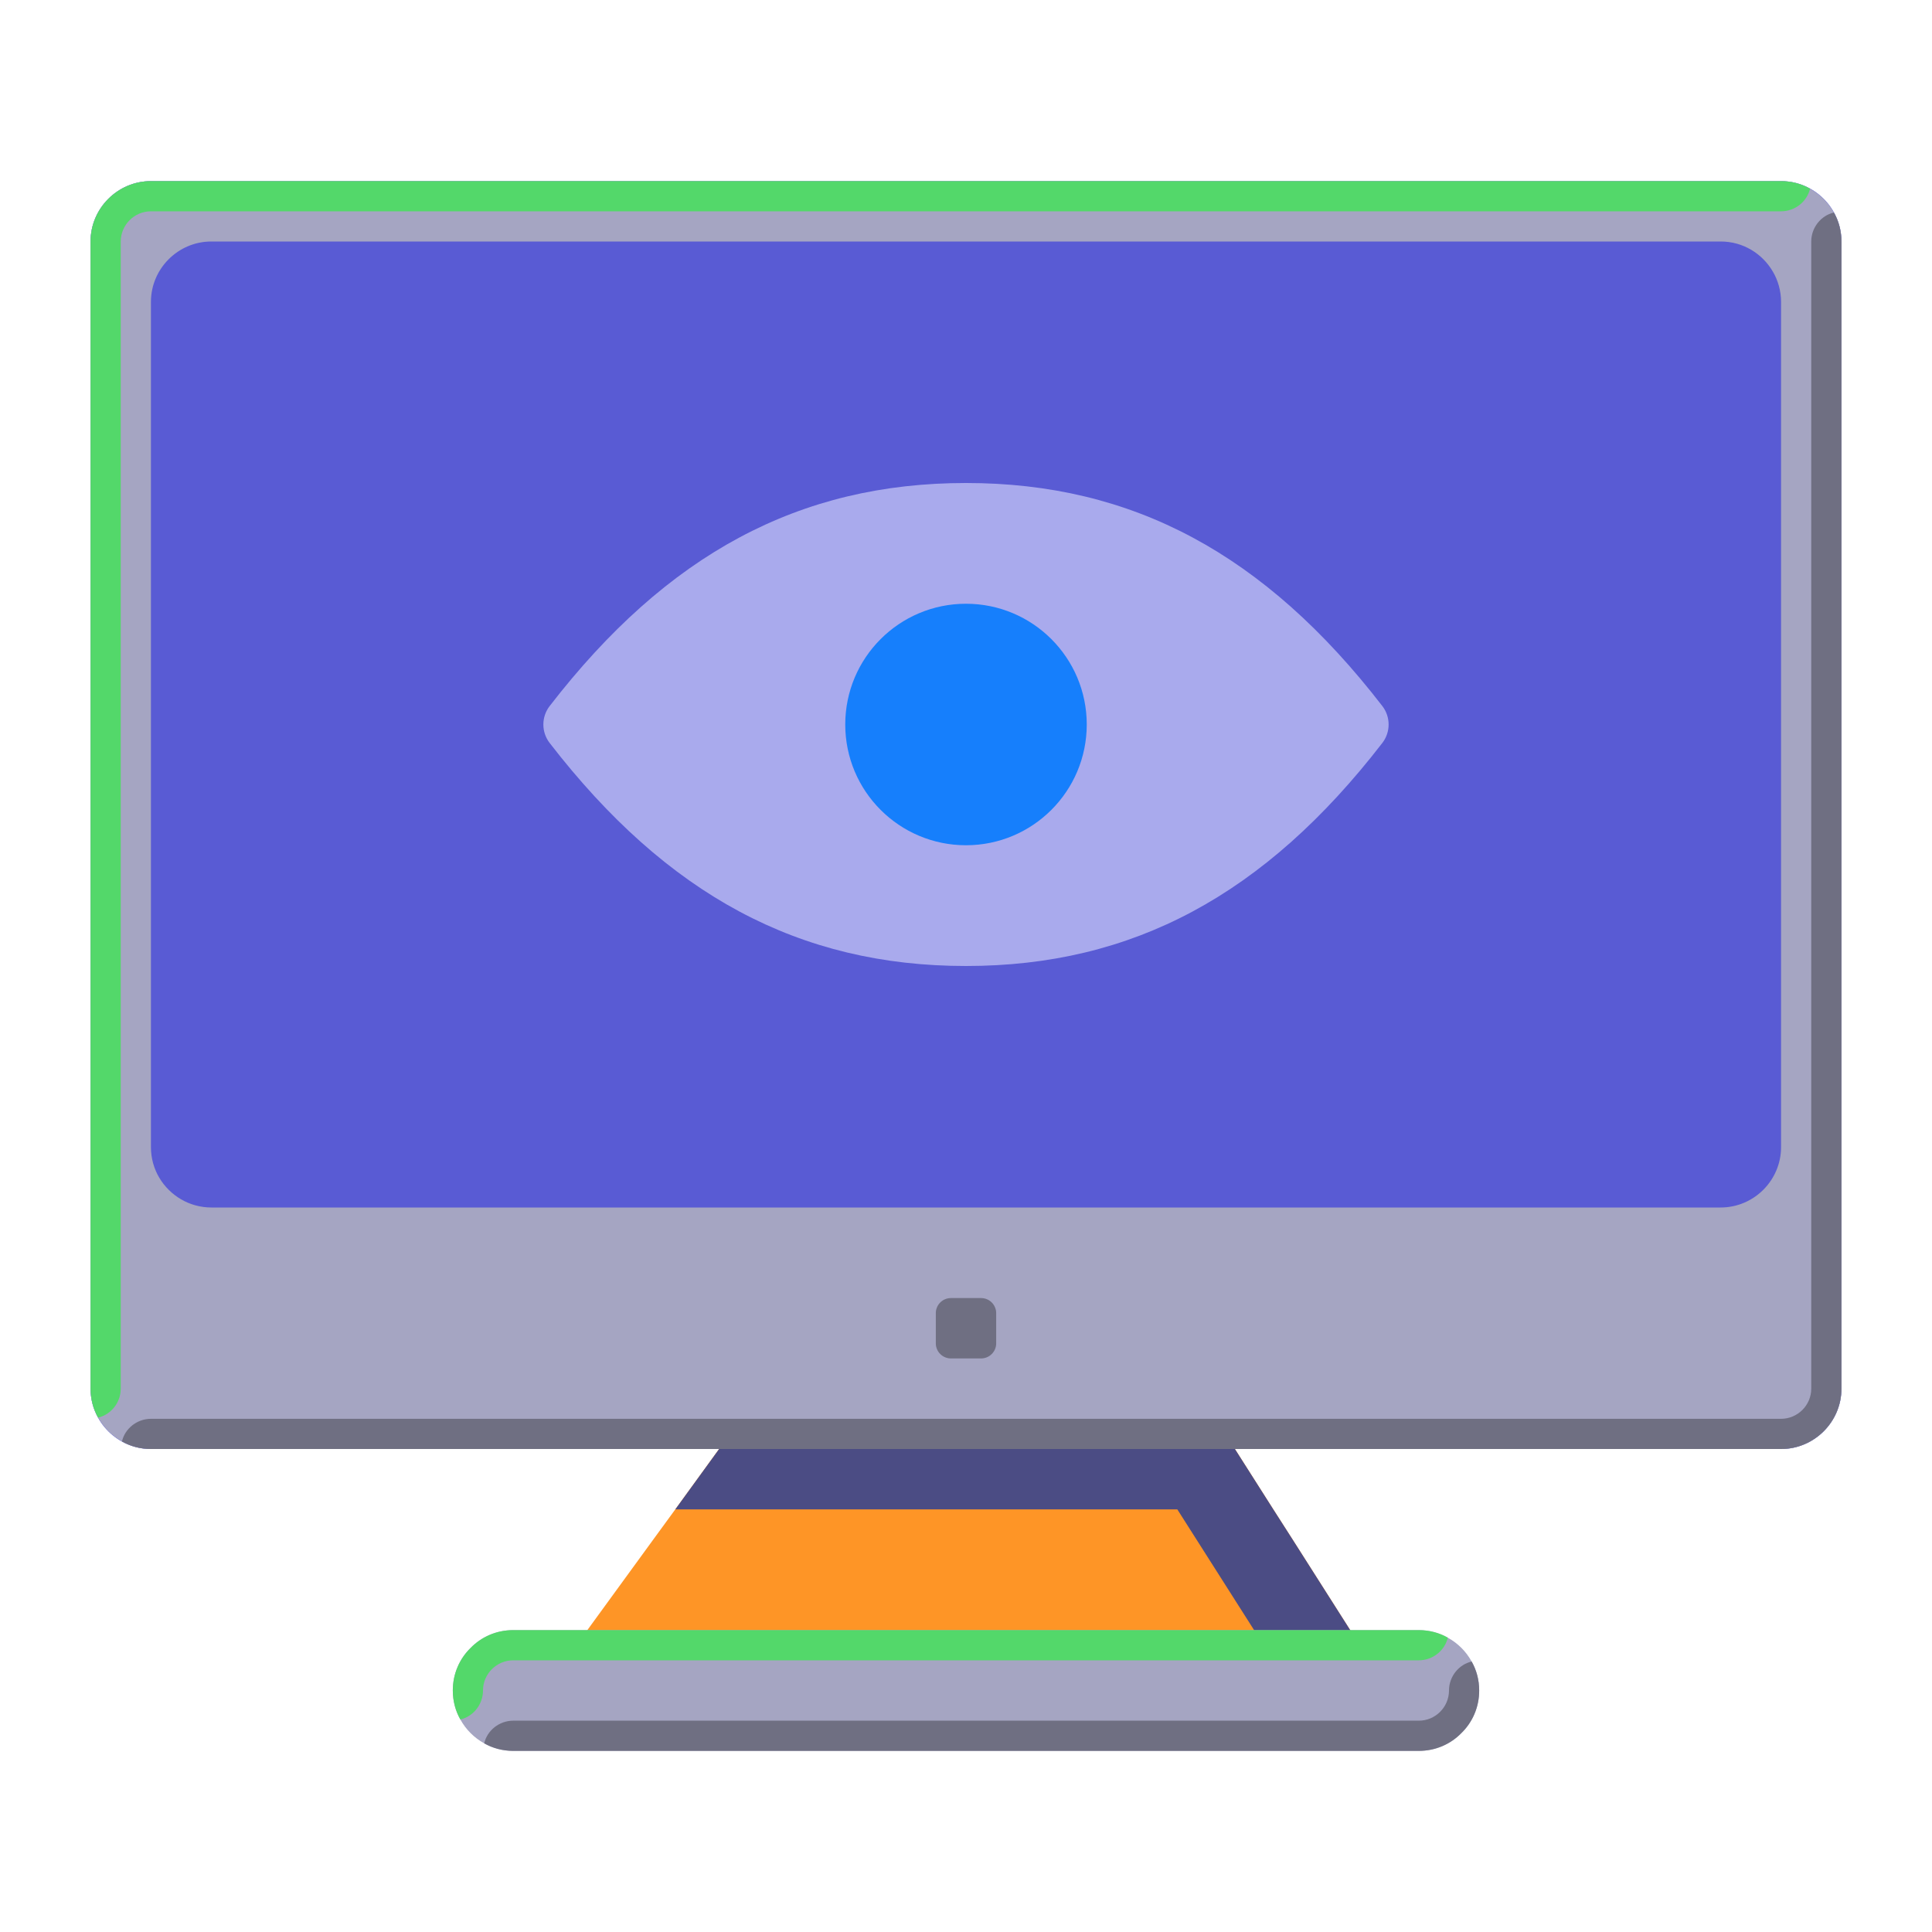 <svg xmlns="http://www.w3.org/2000/svg" enable-background="new 0 0 64 64" viewBox="0 0 64 64"><polygon fill="#fe9526" points="46 56 18 56 21.64 51 22.37 50 26 45 39 45 42.18 50 42.82 51" class="color778ca3 svgShape"></polygon><polygon fill="#4b4c84" points="33 50 39 50 42.18 55 42.82 56 46 56 42.82 51 42.18 50 39 45 26 45 22.37 50 26 50" class="color4b6584 svgShape"></polygon><path fill="#4b4eec" d="M61,8v38c0,1.1-0.9,2-2,2H5c-1.1,0-2-0.9-2-2V8c0-1.1,0.9-2,2-2h54C60.1,6,61,6.9,61,8z" class="color4b7bec svgShape"></path><path fill="#a5a5c2" d="M61,8v38c0,1.1-0.9,2-2,2H5c-0.35,0-0.68-0.09-0.96-0.25c-0.33-0.18-0.61-0.46-0.79-0.79
		C3.09,46.68,3,46.35,3,46V8c0-1.1,0.9-2,2-2h54c0.35,0,0.68,0.09,0.96,0.25c0.33,0.18,0.61,0.46,0.79,0.79C60.91,7.32,61,7.65,61,8
		z" class="colora5b1c2 svgShape"></path><path fill="#53d86a" d="M59.96,6.25C59.86,6.68,59.46,7,59,7H5C4.45,7,4,7.45,4,8v38c0,0.46-0.32,0.86-0.75,0.96
		C3.09,46.68,3,46.35,3,46V8c0-1.1,0.9-2,2-2h54C59.35,6,59.68,6.09,59.96,6.25z" class="colord1d8e0 svgShape"></path><path fill="#6f6f82" d="M61,8v38c0,1.1-0.9,2-2,2H5c-0.35,0-0.68-0.09-0.96-0.25C4.14,47.32,4.54,47,5,47h54c0.55,0,1-0.45,1-1V8
		c0-0.46,0.32-0.86,0.75-0.96C60.91,7.32,61,7.65,61,8z" class="color6f7782 svgShape"></path><path fill="#595bd4" d="M59,10v28c0,1.1-0.9,2-2,2H7c-0.36,0-0.71-0.1-1-0.27C5.4,39.38,5,38.74,5,38V10c0-1.1,0.9-2,2-2h50
		c0.74,0,1.38,0.4,1.73,1C58.9,9.29,59,9.64,59,10z" class="color3867d6 svgShape"></path><path fill="#a5a5c2" d="M49,56c0,0.55-0.22,1.05-0.59,1.41C48.05,57.78,47.55,58,47,58H17c-0.35,0-0.68-0.09-0.96-0.25
		c-0.33-0.18-0.61-0.46-0.79-0.79C15.09,56.68,15,56.35,15,56c0-0.55,0.22-1.05,0.59-1.41C15.95,54.22,16.45,54,17,54h30
		c0.35,0,0.68,0.09,0.96,0.25c0.33,0.18,0.61,0.46,0.79,0.79C48.91,55.32,49,55.65,49,56z" class="colora5b1c2 svgShape"></path><path fill="#6f6f82" d="M49,56c0,0.55-0.22,1.05-0.59,1.41C48.05,57.78,47.55,58,47,58H17c-0.35,0-0.68-0.09-0.96-0.25
		C16.14,57.32,16.54,57,17,57h30c0.55,0,1-0.45,1-1c0-0.46,0.32-0.86,0.75-0.96C48.91,55.32,49,55.65,49,56z" class="color6f7782 svgShape"></path><path fill="#53d86a" d="M47.96,54.25C47.86,54.68,47.46,55,47,55H17c-0.55,0-1,0.45-1,1c0,0.46-0.32,0.86-0.75,0.96
		C15.09,56.68,15,56.35,15,56c0-0.55,0.22-1.05,0.59-1.41C15.95,54.22,16.45,54,17,54h30C47.35,54,47.68,54.09,47.96,54.25z" class="colord1d8e0 svgShape"></path><path fill="#6f6f82" d="M31,44.5v-1c0-0.276,0.224-0.5,0.5-0.5h1c0.276,0,0.5,0.224,0.5,0.5v1c0,0.276-0.224,0.5-0.5,0.5h-1
		C31.224,45,31,44.776,31,44.5z" class="color6f7782 svgShape"></path><path fill="#a9aaed" d="M45.792,23.389C41.898,18.348,37.516,16,32,16s-9.898,2.348-13.792,7.389c-0.278,0.36-0.278,0.862,0,1.223
		C22.102,29.652,26.484,32,32,32s9.898-2.348,13.792-7.389C46.069,24.251,46.069,23.749,45.792,23.389z" class="colora9d2ed svgShape"></path><circle cx="32" cy="24" r="4" fill="#167ffc" class="color36a0e8 svgShape"></circle></svg>